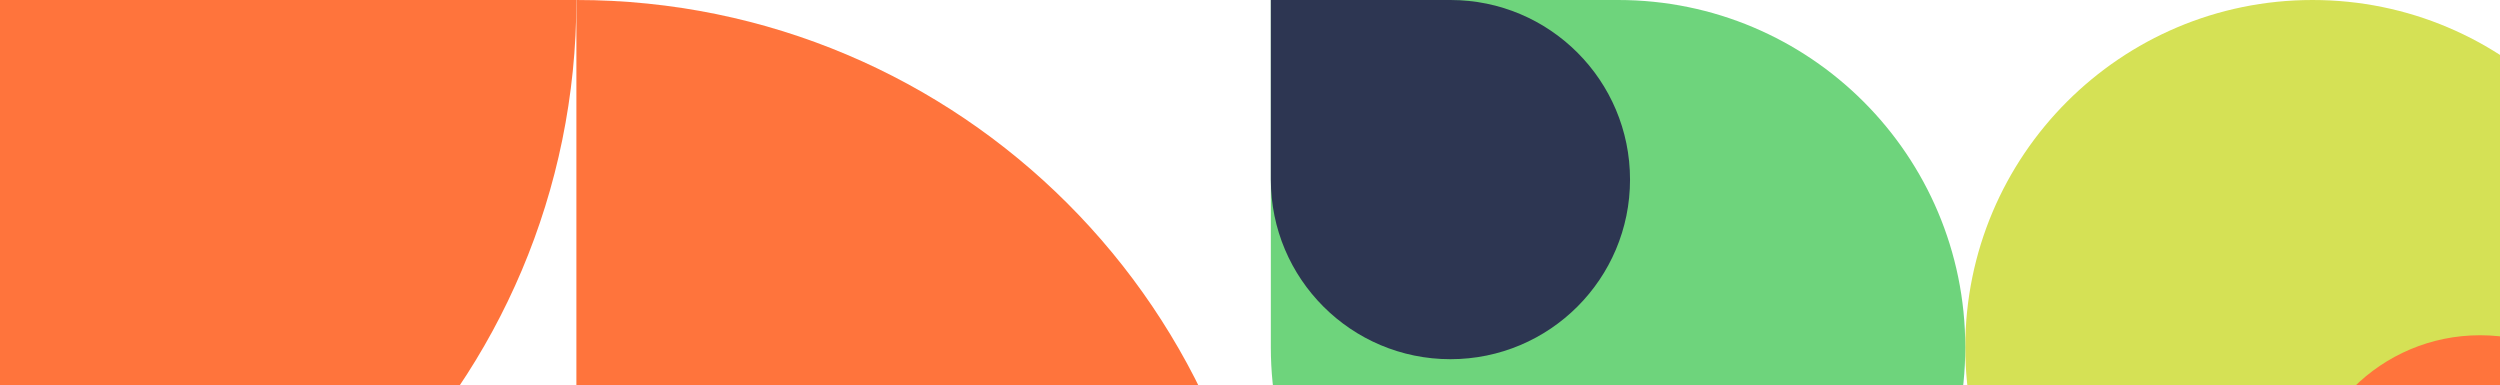 <svg width="720" height="111" viewBox="0 0 720 111" fill="none" xmlns="http://www.w3.org/2000/svg">
<path d="M166 0C166 110.456 76.456 200 -34 200L-34 0L166 0Z" fill="#FF743C"/>
<path d="M166 0V200C166 310.456 255.544 400 366 400V200C366 89.544 276.456 0 166 0Z" fill="#FF743C"/>
<path d="M766 100C766 44.772 721.228 0 666 0C610.772 0 566 44.772 566 100C566 155.228 610.772 200 666 200H766V100Z" fill="#D5E155"/>
<path d="M766 148.275C766 119.709 742.842 96.552 714.275 96.552C685.709 96.552 662.552 119.709 662.552 148.275C662.552 176.842 685.709 200 714.275 200H766V148.275Z" fill="#FF743C"/>
<path d="M366 100C366 155.228 410.772 200 466 200C521.228 200 566 155.228 566 100C566 44.772 521.228 0 466 0H366V100Z" fill="#6ED47C"/>
<path d="M366 51.725C366 80.291 389.158 103.448 417.725 103.448C446.291 103.448 469.448 80.291 469.448 51.725C469.448 23.158 446.291 0 417.725 0H366V51.725Z" fill="#2D3652"/>
</svg>
